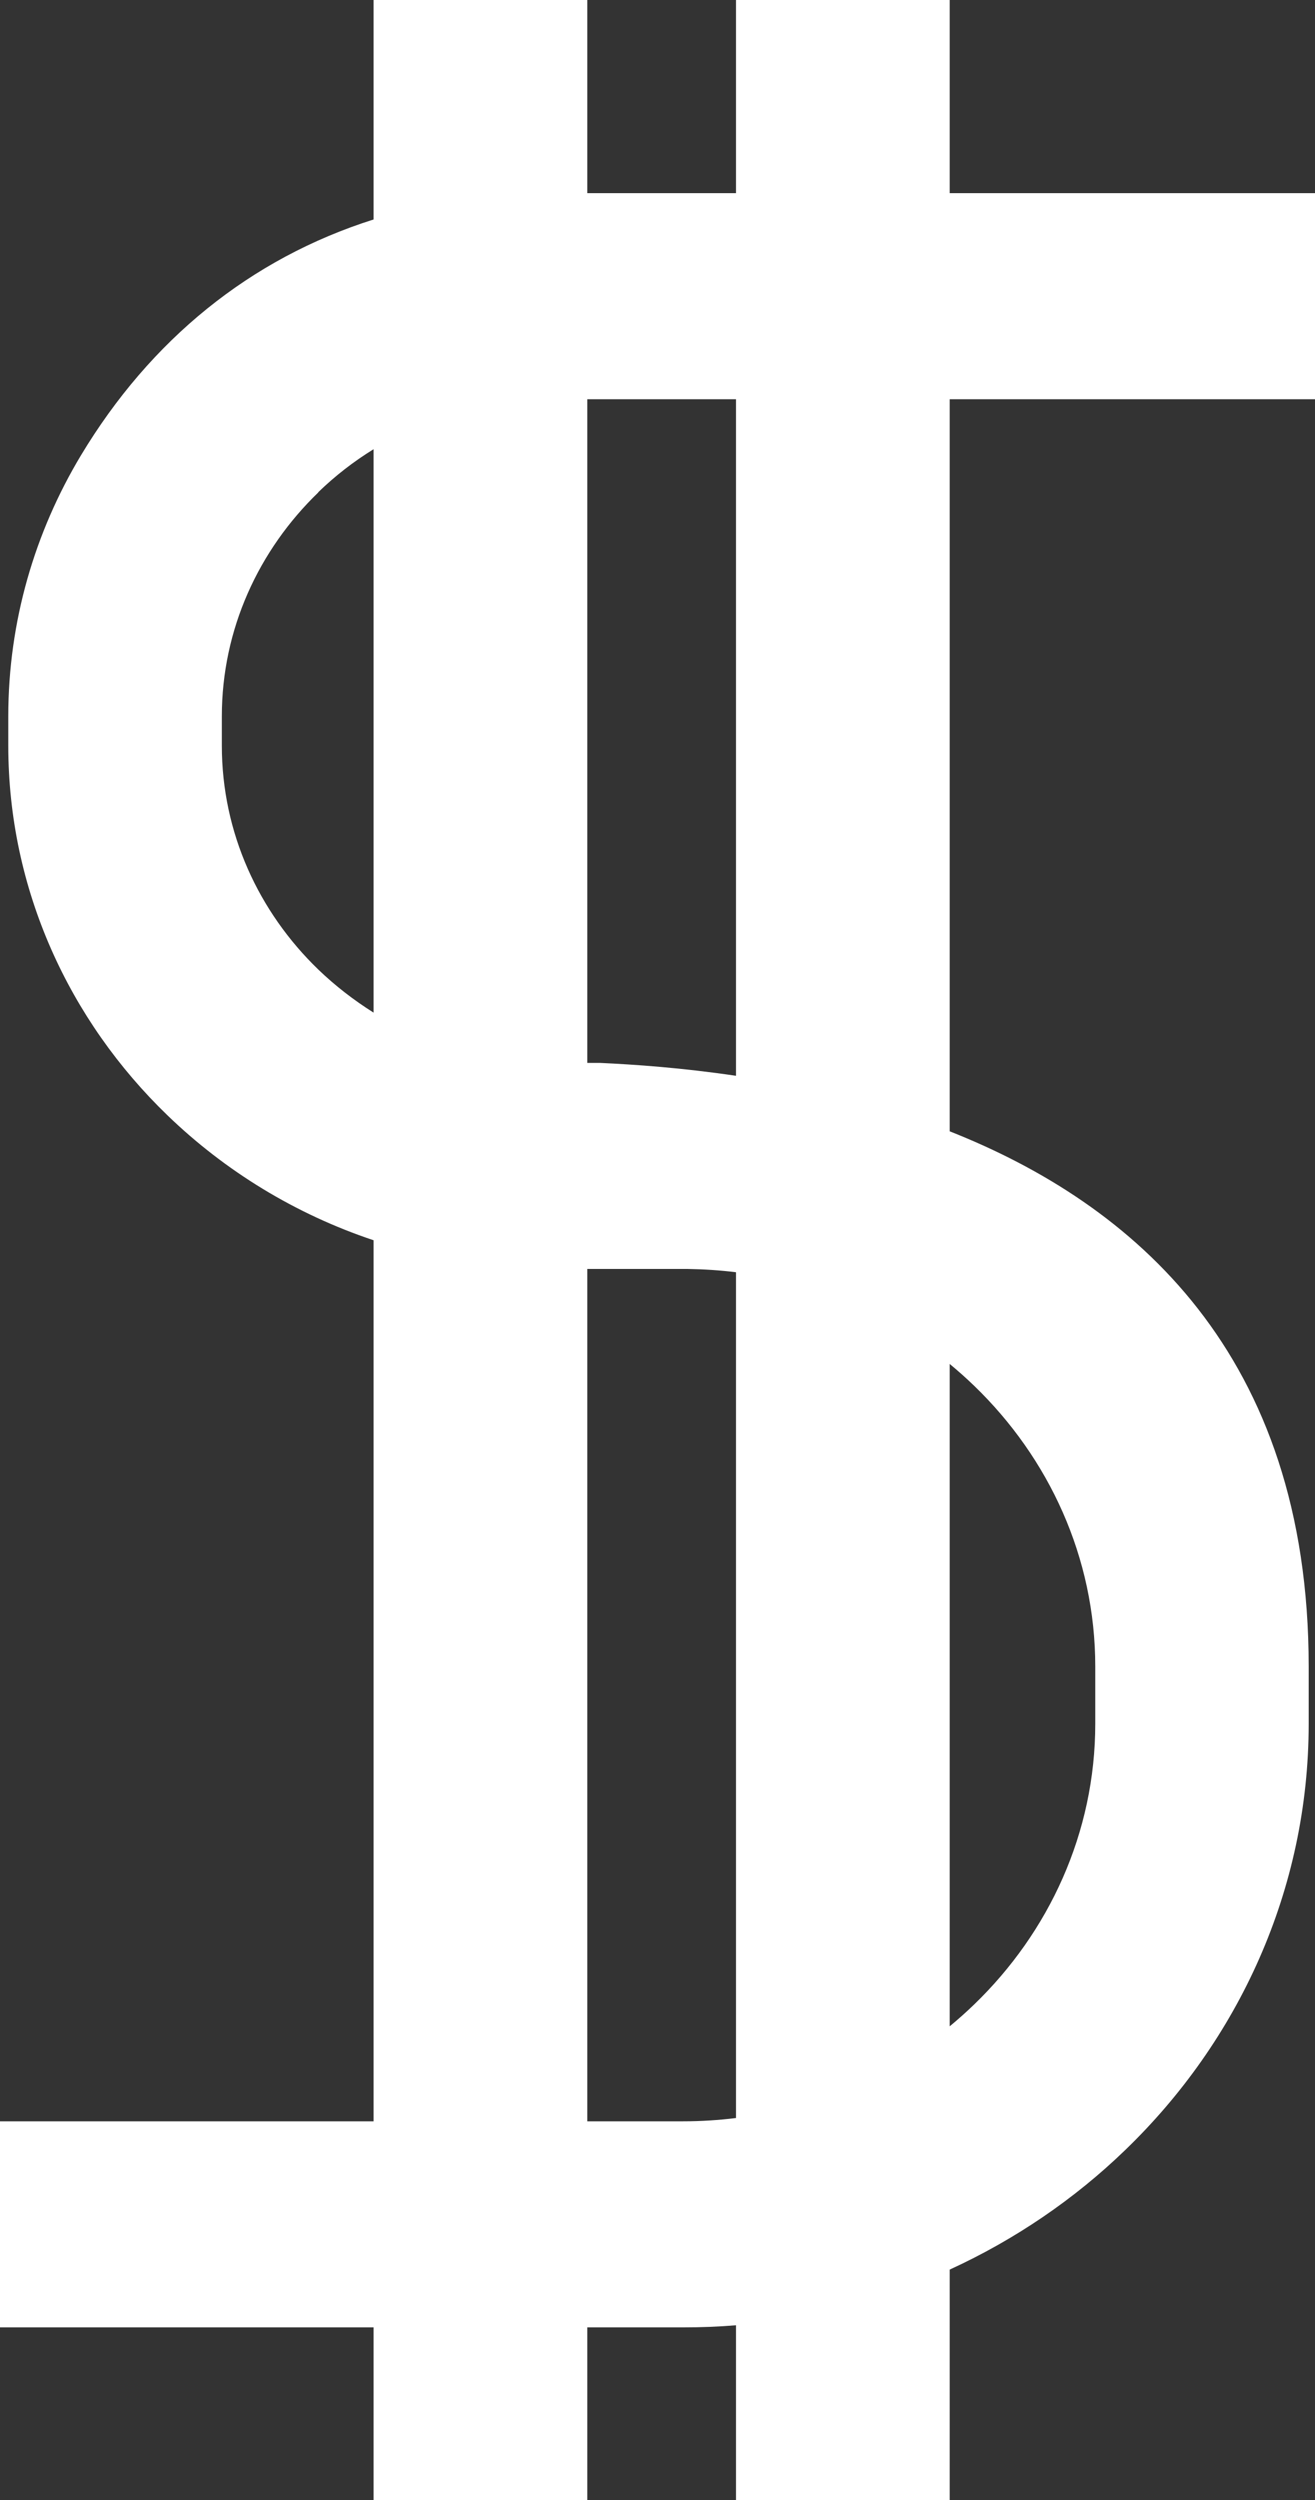 <svg width="10" height="19" viewBox="0 0 10 19" fill="none" xmlns="http://www.w3.org/2000/svg">
<rect x="0" y="0" width="10" height="19" fill="#333333" stroke="none"/>
<path fill-rule="evenodd" clip-rule="evenodd" d="M2.841 19V17.688H0V16.122H2.841V9.426C2.245 9.227 1.711 8.899 1.273 8.476C0.527 7.756 0.063 6.761 0.063 5.667V5.444C0.063 4.723 0.265 4.044 0.616 3.46C1.144 2.583 1.902 1.965 2.841 1.668V0H4.466V1.468H5.597V0H7.222V1.468H10V3.034H7.222V8.598C8.616 9.149 9.952 10.287 9.952 12.666V13.1C9.952 14.363 9.418 15.51 8.556 16.341C8.171 16.713 7.719 17.021 7.222 17.249V19H5.597V17.672C5.465 17.683 5.331 17.688 5.196 17.688H4.466V19H2.841ZM2.841 7.696V3.414C2.688 3.508 2.547 3.618 2.42 3.741L2.421 3.742C1.968 4.179 1.687 4.782 1.687 5.444V5.667C1.687 6.33 1.968 6.932 2.421 7.369C2.549 7.492 2.69 7.601 2.841 7.696ZM4.466 3.034V8.078H4.561C4.823 8.09 5.185 8.115 5.597 8.176V3.034H4.466ZM4.561 9.644H4.466V16.122H5.196C5.332 16.122 5.466 16.113 5.597 16.097V9.669C5.476 9.654 5.353 9.646 5.228 9.644H5.221H5.215H5.209H5.202H5.196H4.561ZM7.222 15.4C7.286 15.347 7.348 15.292 7.408 15.234C7.976 14.686 8.329 13.931 8.329 13.1V12.666C8.329 11.835 7.976 11.08 7.408 10.532C7.348 10.474 7.286 10.419 7.222 10.366V15.4Z" fill="white"/>
</svg>
